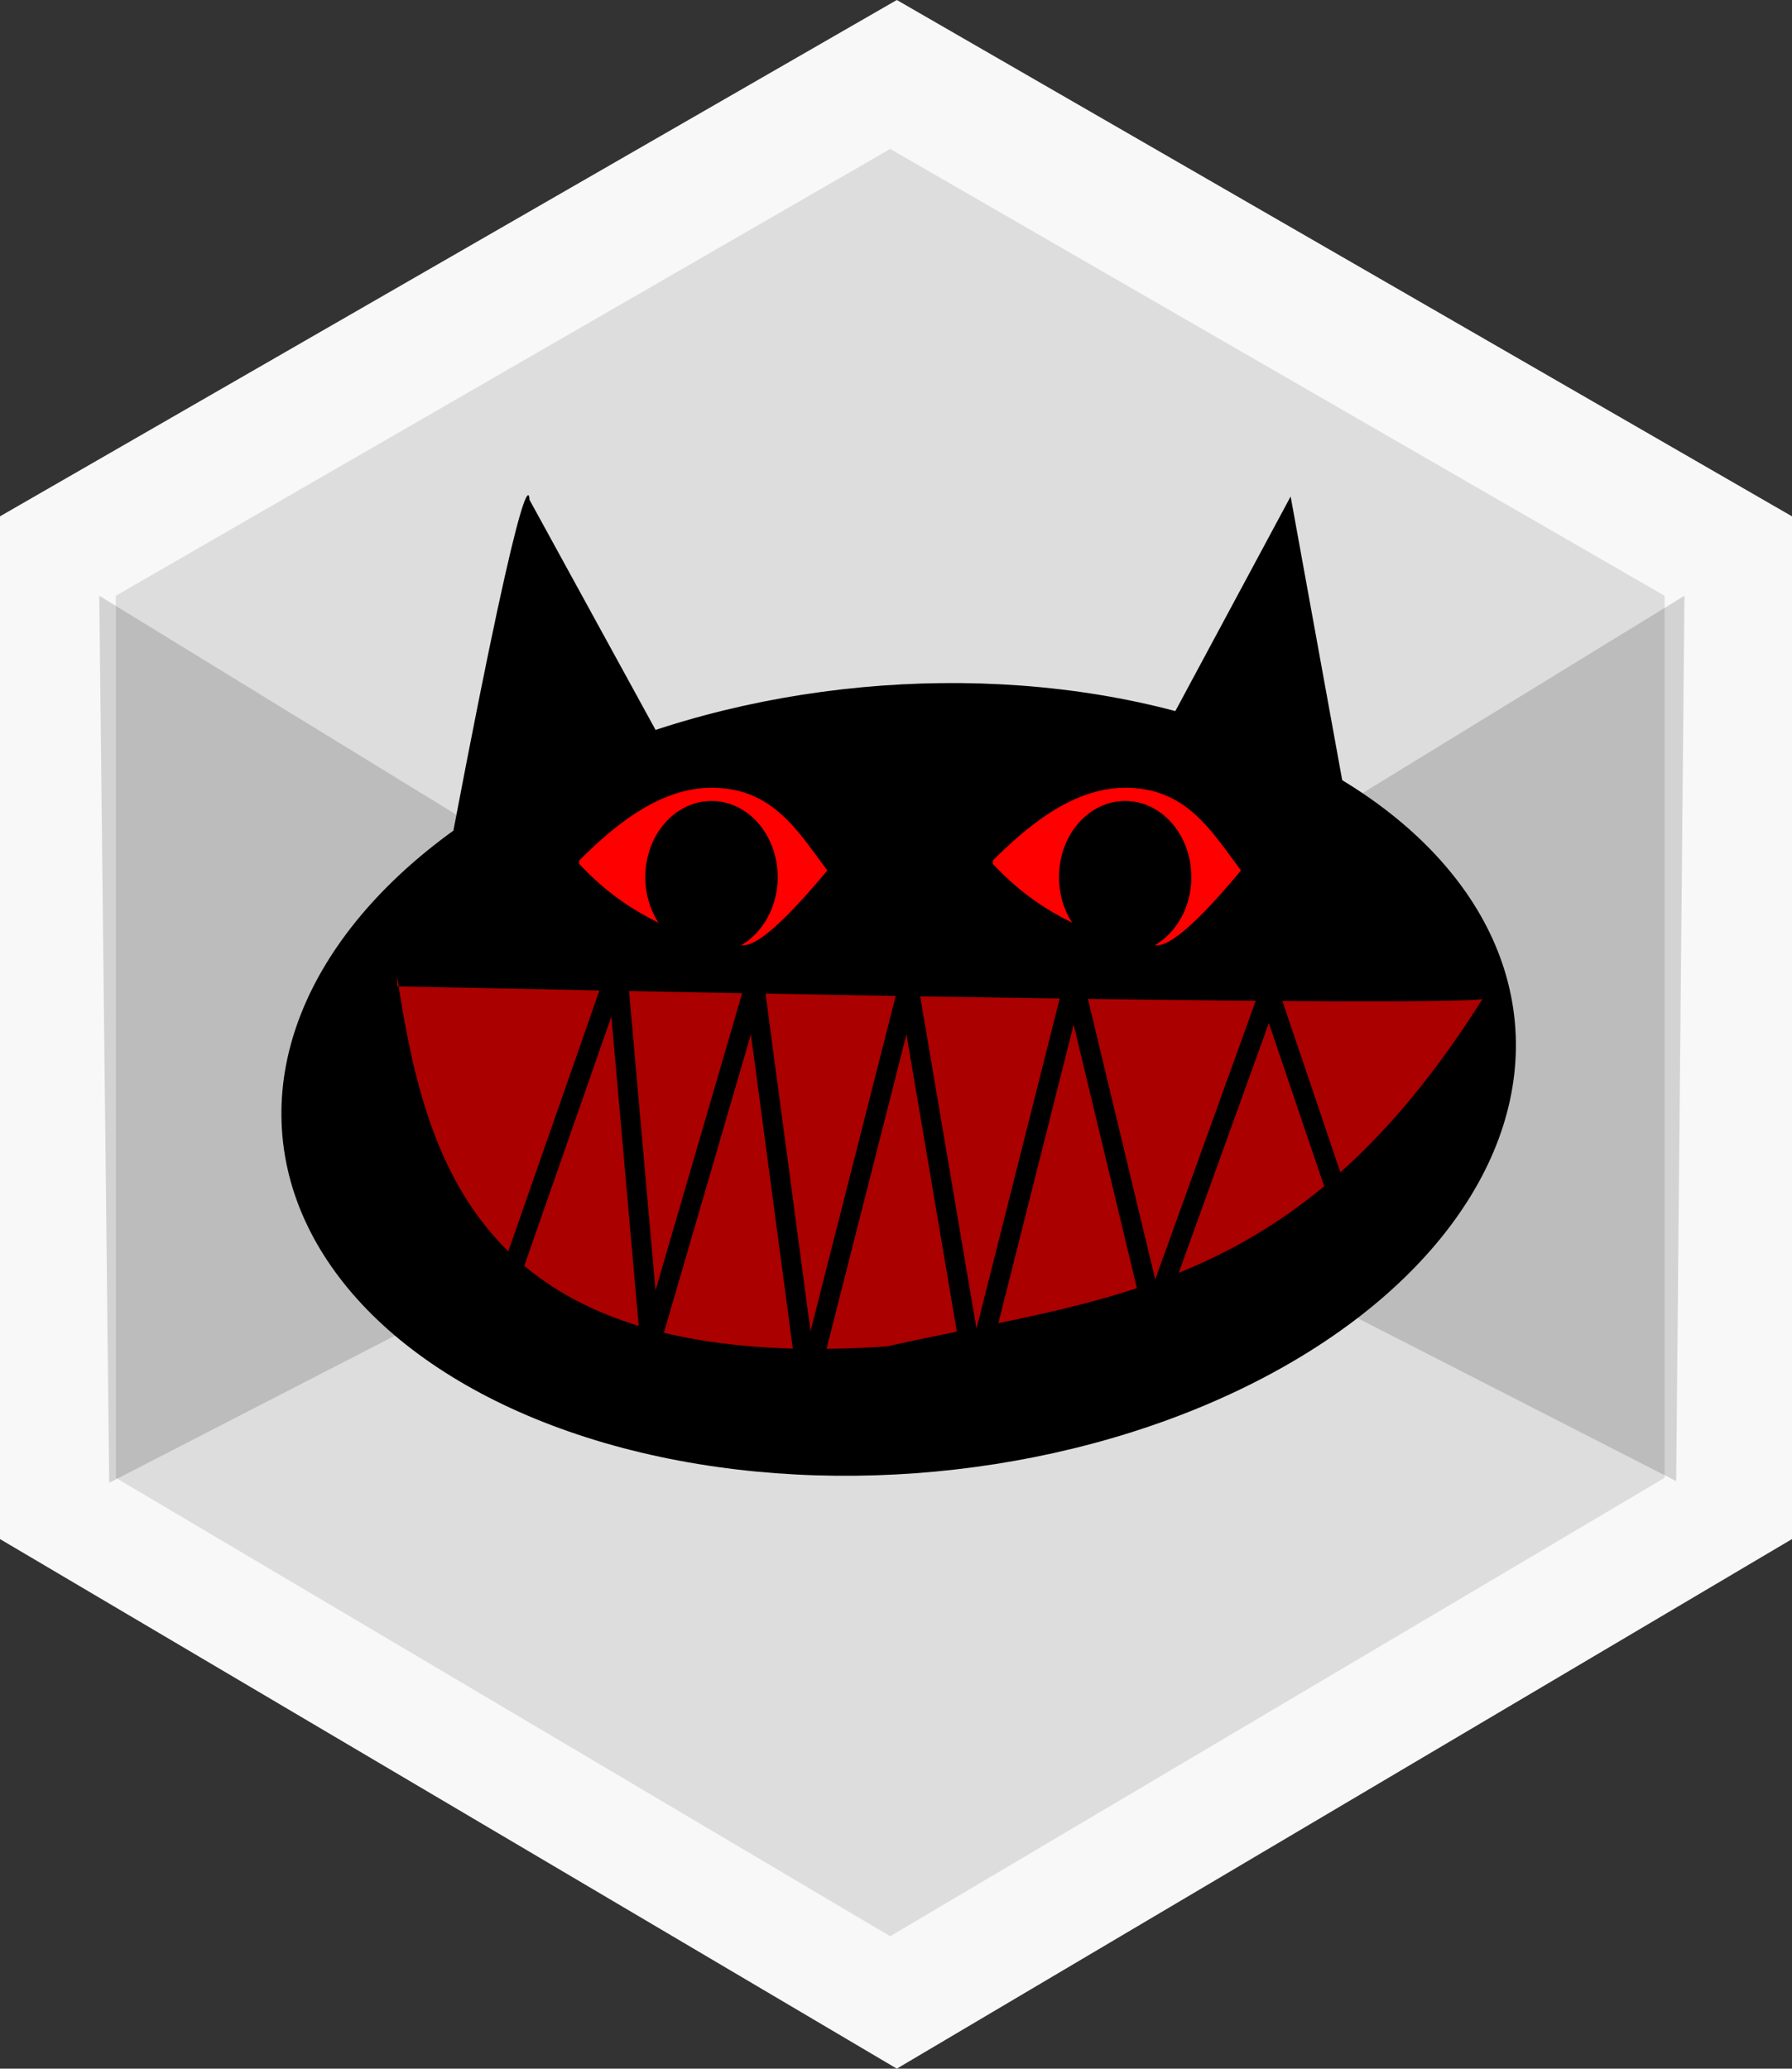 <?xml version="1.0" encoding="utf-8"?>
<svg version="1.1" id="Layer_1" xmlns="http://www.w3.org/2000/svg" xmlns:xlink="http://www.w3.org/1999/xlink" x="0px" y="0px"
	 viewBox="0 0 108.3 125" style="enable-background:new 0 0 108.3 125;" xml:space="preserve">
<rect x="0" y="0" width="108.3" height="125" fill="#333333" stroke="none"/>
<style type="text/css">
  .st0{fill:#F8F8F8;}
  .st1{fill:#DDDDDD;}
  .st2{opacity:0.15;}
</style>
<title>behemoth</title>
<g>
  <polygon class="st0" points="0,31.2 54.2,0 108.3,31.2 108.3,93 54.2,125 0,93  "/>
</g>
<g id="Mask-2">
  <path id="path-2-2" class="st1" d="M7,36L53.8,9l46.8,27v53.3L53.8,117L7,89.3V36z"/>
</g>
<g>
  <g id="Path-295" class="st2">
    <path d="M101.8,36L54,65.3l47.3,24.2L101.8,36z"/>
    <path d="M6,36l47.8,29.3L6.6,89.6L6,36z"/>
  </g>
</g>
<ellipse style="fill:#000000;fill-opacity:1;stroke-width:1.026" id="path3782" cx="48" cy="70" rx="37.4" ry="23.8" transform="rotate(-5.344)" />
<path d="M 27.4,50.2 C 32,26 32,30.2 32,30.2 l 8,14.6 z" />
<path d="m 70.8,43.4 7.2,-13.4 3.6,19.8 z" />
<path style="fill:#aa0000;" d="m 24,59.6 c 66.2,1.4 65.6,0.76 65.6,0.758 -11.2,17.8 -22.6,18 -36,21 C 29.4,83 25.8,71 24,59,5 Z" />
<path style="fill:#ff0000;" d="m 35,52 c 2,-2 4.8,-4.4 8,-4.4 3.7,0 5.2,2.6 7,5 -7,8.4 -5,2 -6.6,4.6 -2.8,-1 -5.6,-2 -8.4,-5 z" />
<path style="fill:#ff0000;" d="m 60,52 c 2,-2 4.8,-4.4 8,-4.4 3.7,0 5.2,2.6 7,5 -7,8.4 -5,2 -6.6,4.6 -2.8,-1 -5.6,-2 -8.4,-5 z" />
<ellipse style="fill:#000000;fill-opacity:1;stroke-width:1" id="path5001" cx="43" cy="-53" rx="4" ry="4.6" transform="scale(1,-1)" />
<ellipse style="fill:#000000;fill-opacity:1;stroke-width:1" id="path5001" cx="68" cy="-53" rx="4" ry="4.6" transform="scale(1,-1)" />

<path style="fill:none;stroke:#000000;stroke-width:1.2;" d="m 28,80 0,0 2.8,-2.8 6.5,-18.6 2,22.6 6.3,-21.6 3.2,24 6.1,-24 4,23.6 6,-23.8 4.8,20 7,-19.4 4,11.8" /> -->
</svg>
